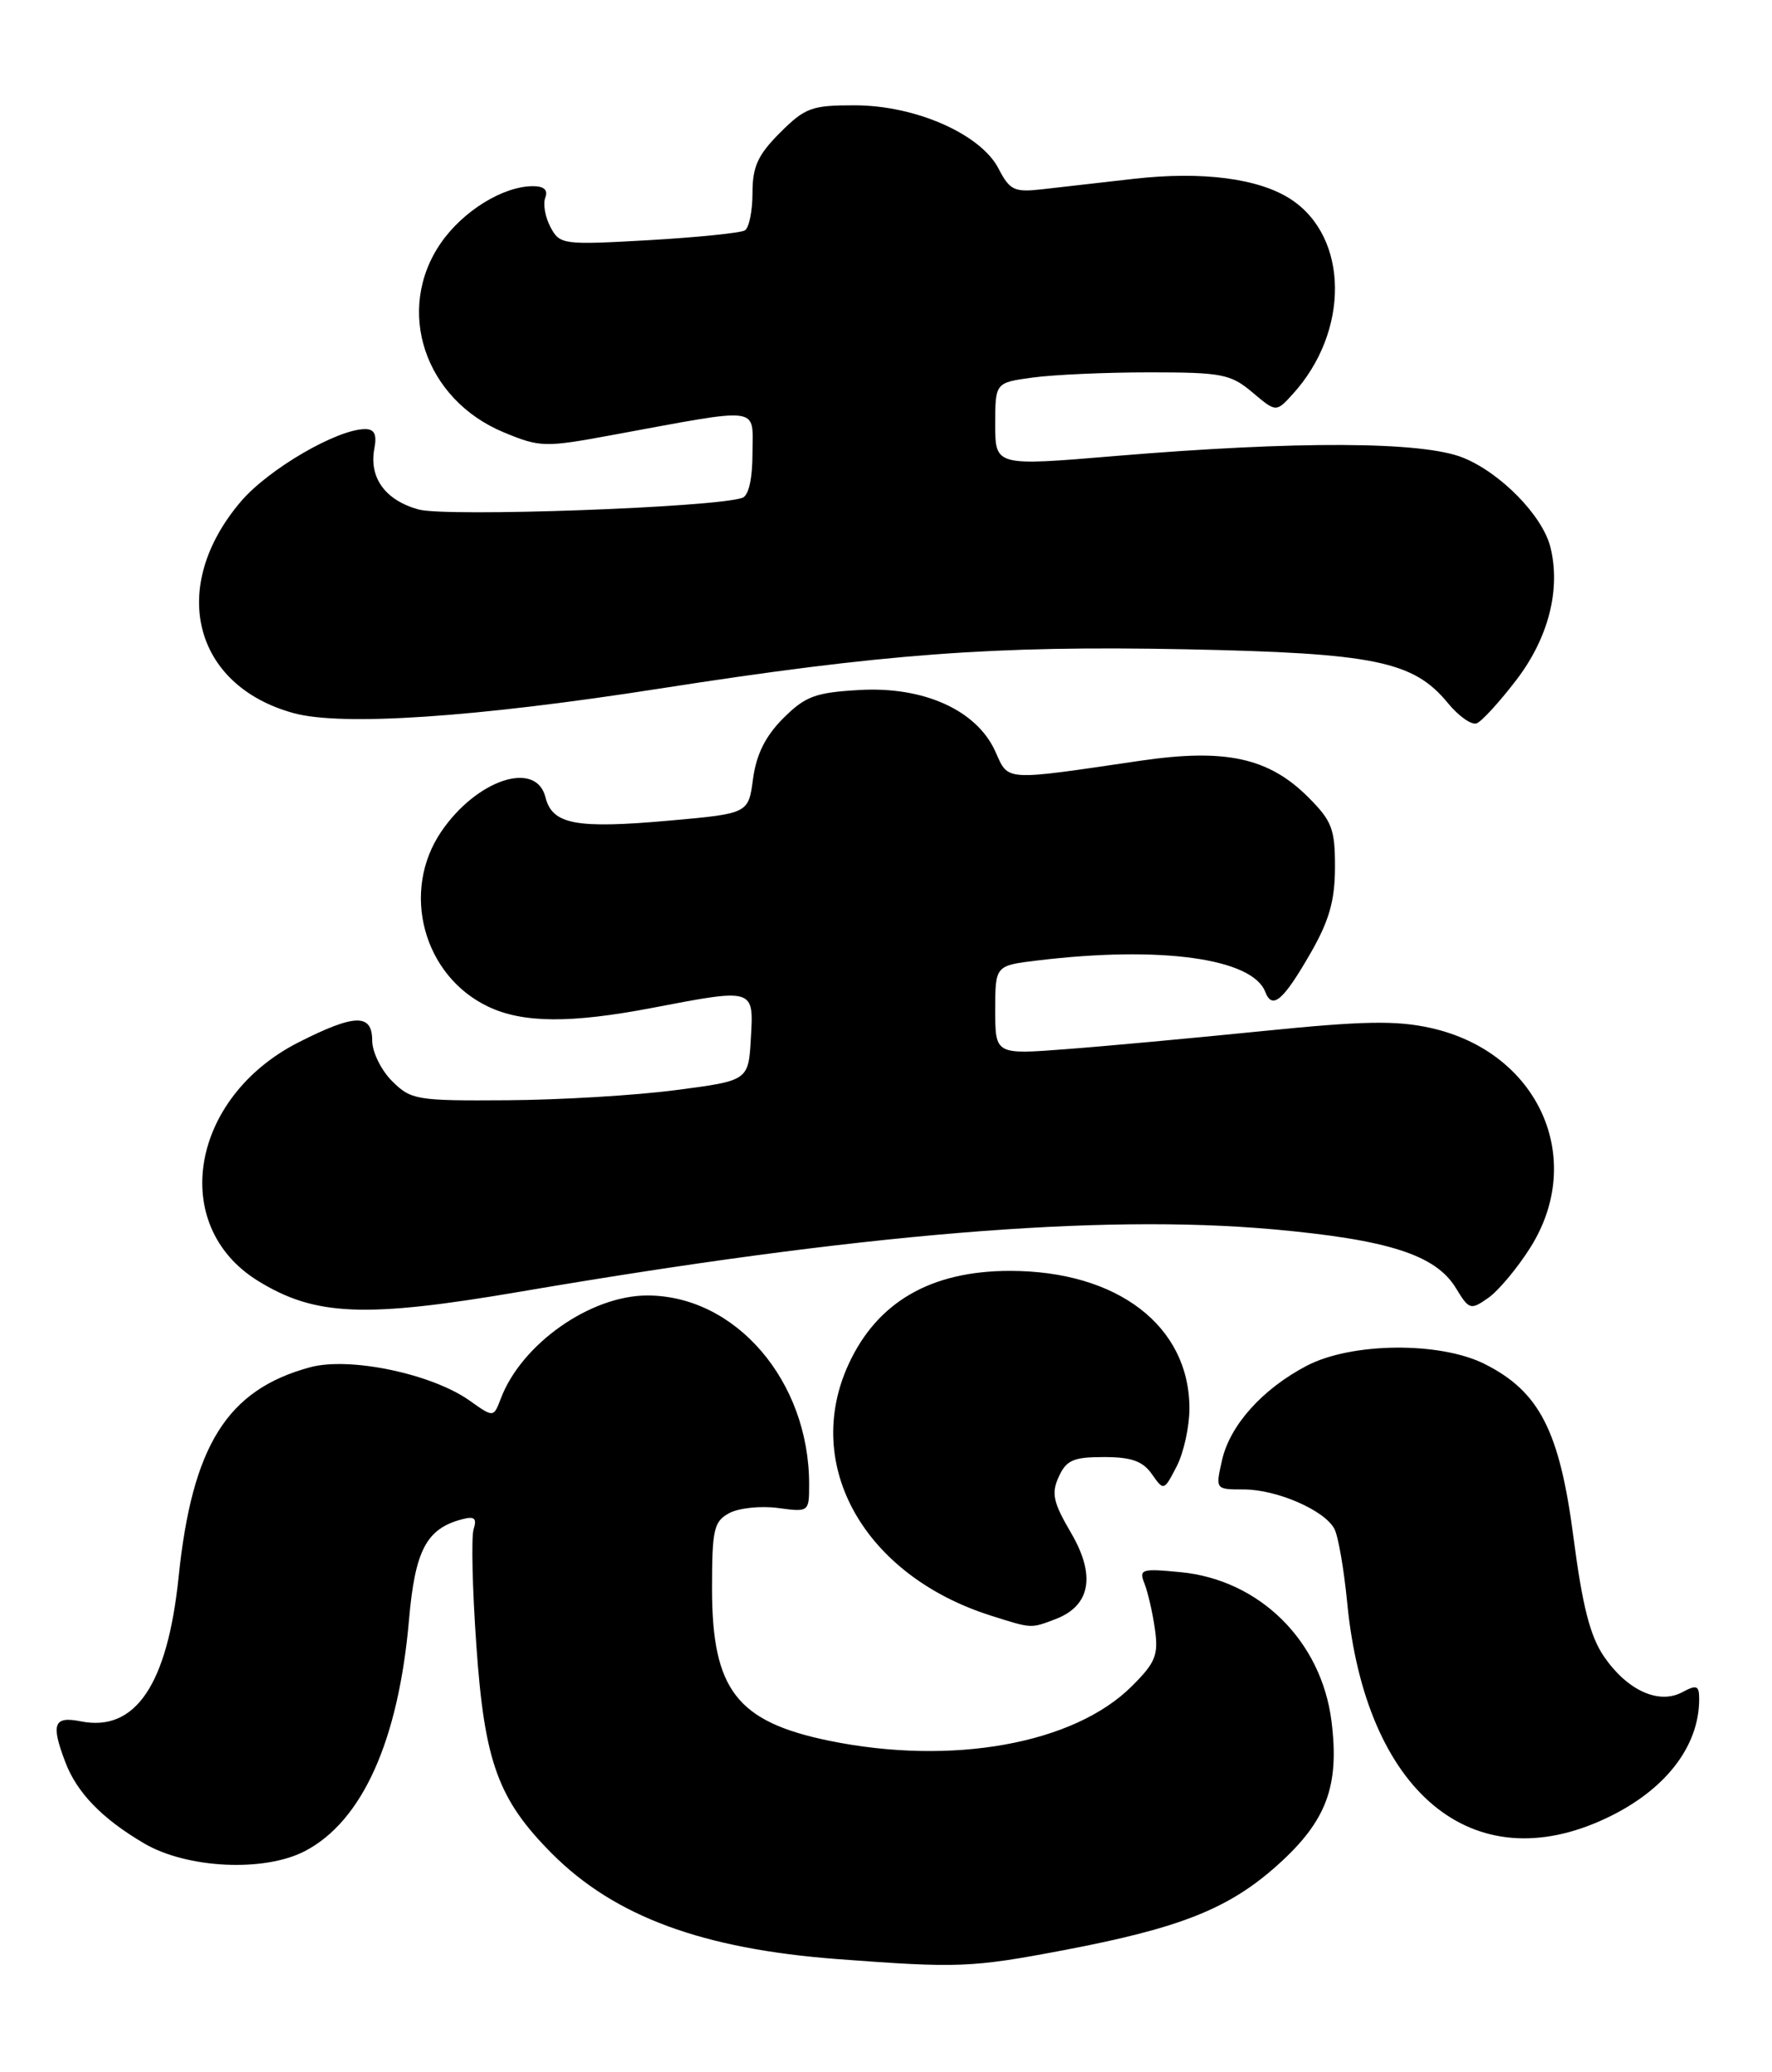 <?xml version="1.0" encoding="UTF-8" standalone="no"?>
<!DOCTYPE svg PUBLIC "-//W3C//DTD SVG 1.1//EN" "http://www.w3.org/Graphics/SVG/1.1/DTD/svg11.dtd" >
<svg xmlns="http://www.w3.org/2000/svg" xmlns:xlink="http://www.w3.org/1999/xlink" version="1.1" viewBox="0 0 219 256">
 <g >
 <path fill="currentColor"
d=" M 131.40 240.93 C 145.91 238.18 151.90 235.79 157.93 230.37 C 163.95 224.96 165.56 220.65 164.56 212.65 C 163.32 202.72 155.67 195.16 145.91 194.22 C 141.08 193.75 140.74 193.86 141.44 195.61 C 141.85 196.65 142.44 199.17 142.73 201.22 C 143.19 204.47 142.82 205.38 139.88 208.31 C 132.73 215.44 117.67 218.15 102.50 215.05 C 91.06 212.70 88.01 208.75 88.00 196.29 C 88.00 188.91 88.22 187.95 90.14 186.92 C 91.32 186.29 94.02 186.01 96.14 186.29 C 99.98 186.81 100.00 186.79 100.00 183.35 C 100.00 170.62 90.93 160.04 80.00 160.04 C 72.97 160.04 64.46 166.02 61.90 172.76 C 61.00 175.13 61.00 175.13 58.06 173.04 C 53.39 169.72 43.25 167.59 38.35 168.90 C 28.07 171.67 23.75 178.56 22.07 194.85 C 20.69 208.14 16.72 213.99 9.99 212.65 C 6.64 211.98 6.27 212.95 8.07 217.68 C 9.50 221.46 12.61 224.67 17.80 227.72 C 23.11 230.84 32.67 231.30 37.70 228.67 C 44.78 224.97 49.25 215.04 50.55 200.09 C 51.30 191.49 52.71 188.83 57.13 187.68 C 58.63 187.28 58.96 187.57 58.54 188.89 C 58.23 189.84 58.38 196.29 58.87 203.23 C 59.87 217.70 61.56 222.32 68.27 229.04 C 76.01 236.77 86.83 240.76 103.50 242.02 C 118.39 243.14 120.07 243.08 131.40 240.93 Z  M 198.50 224.62 C 205.78 221.19 210.00 215.78 210.00 209.90 C 210.00 208.21 209.70 208.09 207.91 209.05 C 205.00 210.61 201.09 208.82 198.22 204.62 C 196.52 202.13 195.57 198.41 194.46 189.89 C 192.75 176.77 190.26 171.90 183.48 168.50 C 177.95 165.72 167.03 165.83 161.50 168.72 C 156.02 171.59 152.00 176.07 151.03 180.39 C 150.21 184.00 150.21 184.00 153.70 184.00 C 157.80 184.00 163.71 186.57 164.92 188.88 C 165.39 189.77 166.10 193.88 166.50 198.00 C 168.77 221.41 181.99 232.41 198.50 224.62 Z  M 130.45 200.02 C 134.78 198.37 135.45 194.63 132.37 189.37 C 130.16 185.60 129.91 184.48 130.85 182.44 C 131.78 180.38 132.66 180.00 136.42 180.00 C 139.83 180.00 141.24 180.50 142.36 182.11 C 143.83 184.20 143.85 184.19 145.42 181.16 C 146.29 179.48 147.00 176.25 147.00 174.00 C 147.00 163.81 138.12 157.00 124.82 157.00 C 115.06 157.00 108.43 160.83 104.89 168.50 C 99.11 181.02 106.83 194.65 122.50 199.60 C 127.55 201.20 127.37 201.19 130.45 200.02 Z  M 64.29 159.57 C 106.23 152.41 135.82 149.95 157.27 151.86 C 171.56 153.14 177.43 155.02 179.93 159.12 C 181.56 161.81 181.75 161.87 183.93 160.34 C 185.18 159.46 187.51 156.69 189.10 154.17 C 196.10 143.14 190.14 129.95 176.81 126.99 C 172.55 126.04 168.44 126.12 156.00 127.38 C 147.47 128.24 136.56 129.25 131.75 129.61 C 123.00 130.28 123.00 130.28 123.00 124.78 C 123.00 119.28 123.00 119.28 128.25 118.65 C 143.44 116.82 154.78 118.39 156.37 122.53 C 157.24 124.79 158.60 123.62 162.01 117.68 C 164.28 113.72 164.98 111.24 164.99 107.15 C 165.00 102.42 164.62 101.42 161.69 98.49 C 156.81 93.61 151.46 92.44 141.00 93.97 C 123.83 96.49 124.69 96.54 123.00 92.81 C 120.70 87.73 114.16 84.78 106.22 85.24 C 100.76 85.55 99.53 86.01 96.79 88.74 C 94.60 90.94 93.48 93.19 93.07 96.19 C 92.50 100.50 92.50 100.50 82.79 101.37 C 71.17 102.41 68.25 101.86 67.41 98.48 C 66.25 93.87 58.91 96.30 54.53 102.74 C 49.51 110.13 52.30 120.54 60.34 124.36 C 64.64 126.40 70.53 126.44 80.66 124.50 C 93.24 122.09 93.16 122.07 92.80 128.25 C 92.50 133.50 92.50 133.50 83.50 134.67 C 78.55 135.32 69.19 135.88 62.70 135.92 C 51.46 136.00 50.79 135.88 48.45 133.55 C 47.10 132.20 46.00 129.95 46.00 128.55 C 46.00 125.19 43.86 125.24 36.93 128.75 C 23.54 135.53 20.81 151.38 31.86 158.22 C 38.92 162.59 45.09 162.85 64.29 159.57 Z  M 187.45 83.94 C 191.39 78.77 192.91 72.78 191.61 67.58 C 190.63 63.69 185.45 58.40 180.79 56.53 C 175.76 54.52 160.37 54.45 137.75 56.34 C 123.00 57.58 123.00 57.58 123.00 52.43 C 123.00 47.27 123.00 47.27 127.64 46.64 C 130.19 46.29 136.68 46.00 142.06 46.00 C 151.01 46.00 152.10 46.21 154.78 48.47 C 157.71 50.94 157.71 50.94 159.74 48.72 C 166.82 40.97 166.72 29.32 159.54 24.62 C 155.60 22.04 148.61 21.13 140.15 22.09 C 135.94 22.57 130.80 23.15 128.73 23.39 C 125.36 23.77 124.79 23.50 123.41 20.83 C 121.21 16.57 113.16 13.02 105.65 13.01 C 100.32 13.00 99.50 13.30 96.40 16.40 C 93.66 19.14 93.00 20.58 93.00 23.84 C 93.00 26.06 92.58 28.14 92.06 28.46 C 91.55 28.78 86.20 29.32 80.18 29.67 C 69.57 30.27 69.19 30.22 68.04 28.07 C 67.38 26.84 67.09 25.20 67.39 24.42 C 67.75 23.48 67.25 23.00 65.87 23.00 C 62.19 23.00 57.24 26.05 54.50 30.00 C 48.78 38.26 52.45 49.34 62.26 53.41 C 66.76 55.27 67.30 55.29 75.73 53.73 C 94.39 50.30 93.00 50.12 93.00 55.94 C 93.00 59.14 92.53 61.23 91.75 61.50 C 88.35 62.70 55.18 63.89 51.73 62.94 C 47.60 61.80 45.58 59.00 46.27 55.39 C 46.60 53.67 46.27 53.00 45.11 53.01 C 41.64 53.03 33.21 57.94 29.80 61.92 C 20.79 72.45 23.83 84.69 36.30 88.10 C 42.25 89.73 58.78 88.62 81.50 85.07 C 109.15 80.76 122.84 79.74 146.52 80.21 C 169.85 80.68 174.68 81.67 178.93 86.84 C 180.26 88.47 181.87 89.60 182.50 89.36 C 183.13 89.12 185.36 86.68 187.45 83.94 Z "/>
</g>
</svg>